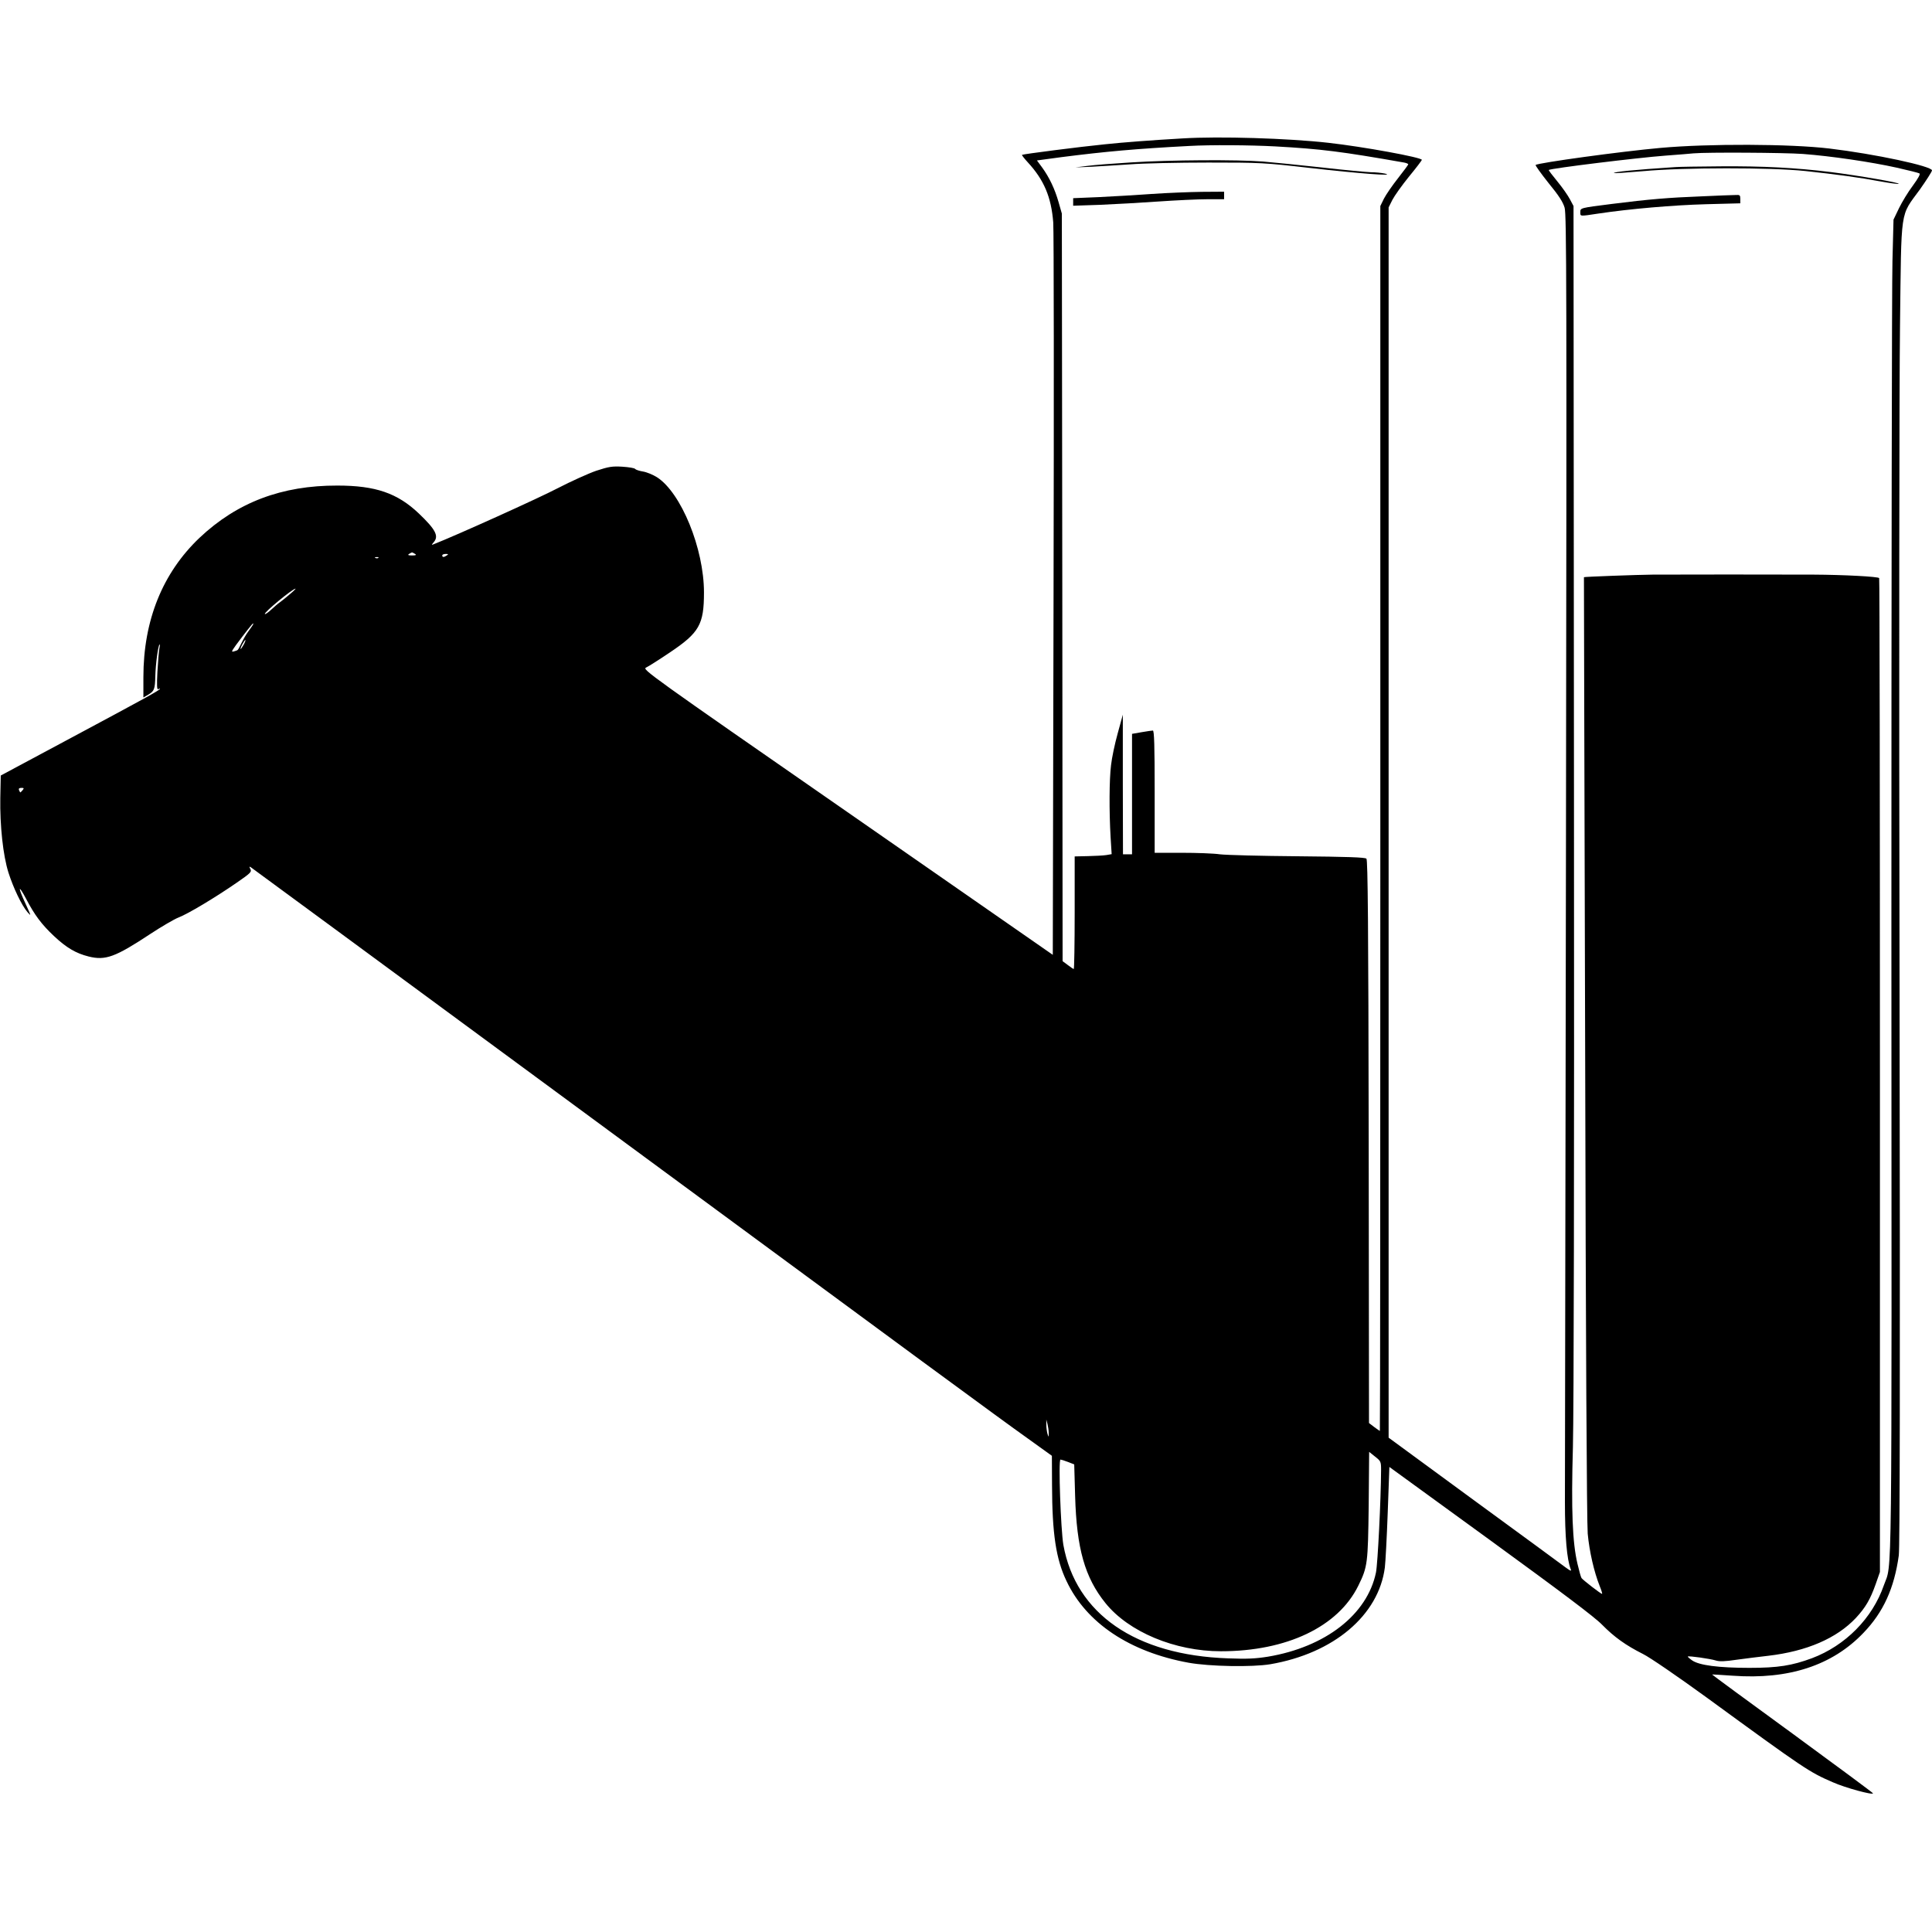 <?xml version="1.0" standalone="no"?>
<!DOCTYPE svg PUBLIC "-//W3C//DTD SVG 20010904//EN"
 "http://www.w3.org/TR/2001/REC-SVG-20010904/DTD/svg10.dtd">
<svg version="1.0" xmlns="http://www.w3.org/2000/svg"
 width="120pt" height="120pt" viewBox="0 0 1280 1098"
 preserveAspectRatio="xMidYMid meet">
<g transform="translate(0,1098) scale(0.1,-0.1)"
fill="#000000" stroke="none">
<path d="M7835 10973 c-209 -12 -392 -26 -515 -39 -162 -16 -543 -65 -549 -70
-2 -2 15 -24 38 -49 108 -117 156 -231 169 -399 4 -56 5 -1170 2 -2476 l-5
-2376 -1361 946 c-1320 916 -1360 945 -1334 957 15 7 85 51 156 99 197 132
228 186 228 399 0 290 -151 660 -311 763 -27 17 -68 34 -93 38 -25 4 -48 12
-52 17 -3 6 -41 12 -85 15 -68 4 -90 0 -173 -27 -52 -18 -167 -70 -256 -116
-120 -63 -666 -310 -824 -372 -12 -5 -11 -2 3 14 36 41 14 84 -98 191 -142
135 -287 185 -540 185 -368 1 -664 -111 -913 -346 -245 -233 -372 -547 -372
-924 l0 -134 31 18 c41 24 46 36 48 123 2 80 18 201 28 210 3 3 3 -8 -1 -25
-3 -16 -9 -86 -13 -154 -5 -93 -3 -122 5 -117 7 4 12 5 12 3 0 -9 -93 -60
-575 -318 l-480 -257 -3 -148 c-3 -184 18 -381 54 -495 32 -101 88 -218 126
-262 26 -30 25 -27 -12 54 -53 114 -51 136 3 34 56 -107 102 -169 185 -247 82
-77 145 -114 229 -135 112 -28 177 -4 410 150 73 48 157 97 185 108 63 24 243
132 385 230 93 64 102 73 92 91 -9 16 -8 19 3 12 7 -4 926 -681 2043 -1503
2483 -1829 2898 -2134 3104 -2281 l160 -115 1 -195 c1 -322 26 -489 96 -635
131 -278 419 -470 809 -541 139 -25 420 -30 541 -10 420 72 718 324 759 641 4
33 13 196 19 363 l11 303 670 -487 c471 -343 691 -508 740 -559 80 -81 155
-135 270 -193 45 -22 230 -149 420 -287 655 -478 681 -495 838 -563 83 -37
268 -87 266 -73 0 3 -240 181 -534 396 -294 214 -533 390 -532 391 1 1 63 -3
137 -8 370 -27 660 68 866 284 132 137 204 296 234 513 7 56 9 1151 5 3775 -4
2032 -2 4001 3 4375 10 791 -2 716 132 900 43 61 79 117 80 126 0 28 -378 109
-680 145 -260 31 -799 33 -1120 4 -257 -23 -812 -99 -826 -113 -3 -3 35 -56
85 -119 68 -83 96 -126 107 -164 13 -46 14 -523 9 -4191 -4 -2276 -7 -4248 -7
-4383 0 -232 13 -381 38 -445 7 -16 1 -15 -33 10 -22 17 -295 217 -607 445
l-566 415 0 4076 0 4075 25 50 c14 27 63 96 110 154 47 57 85 107 85 111 0 16
-387 87 -620 113 -267 30 -720 44 -965 29z m615 -53 c304 -17 438 -34 853
-107 15 -3 27 -8 27 -12 0 -3 -31 -45 -68 -92 -38 -48 -79 -108 -93 -135 l-24
-49 0 -4058 c0 -2231 -1 -4057 -3 -4057 -2 0 -19 12 -38 26 l-34 26 -2 1864
c-2 1445 -6 1866 -15 1875 -9 9 -125 13 -455 16 -244 2 -476 8 -516 13 -40 6
-154 10 -253 10 l-179 0 0 405 c0 302 -3 405 -12 405 -6 0 -40 -5 -75 -11
l-63 -11 0 -399 0 -399 -30 0 -30 0 -1 463 0 462 -34 -124 c-19 -68 -39 -163
-44 -210 -12 -95 -13 -304 -3 -478 l7 -112 -35 -6 c-19 -3 -74 -6 -122 -7
l-88 -2 0 -373 c0 -205 -3 -373 -6 -373 -3 0 -21 12 -39 26 l-35 26 -2 2477
-3 2476 -22 77 c-25 87 -61 163 -109 229 l-34 46 163 22 c289 37 500 56 847
74 139 8 401 6 570 -3z m3495 -50 c186 -14 451 -53 622 -91 76 -17 143 -34
150 -38 7 -4 -8 -32 -44 -81 -31 -41 -72 -109 -92 -150 l-36 -75 -7 -275 c-4
-151 -7 -2142 -7 -4425 2 -4515 6 -4188 -50 -4348 -76 -219 -254 -399 -476
-483 -133 -49 -224 -64 -415 -64 -203 0 -334 17 -380 50 -17 12 -30 24 -28 25
6 6 151 -15 185 -26 25 -8 60 -7 140 5 60 8 153 20 208 26 256 30 454 116 581
251 63 68 95 122 131 224 l28 80 0 3288 c0 1809 -2 3292 -5 3297 -6 10 -237
22 -435 23 -216 1 -941 1 -1065 0 -101 -1 -454 -14 -456 -17 0 0 3 -1400 8
-3111 4 -1949 11 -3153 17 -3226 11 -118 42 -253 79 -346 12 -29 19 -53 16
-53 -8 0 -127 92 -136 105 -4 5 -16 48 -27 95 -33 140 -42 353 -30 775 6 242
9 1808 7 4300 l-3 3920 -24 45 c-13 25 -50 78 -83 118 -33 40 -59 74 -57 76
17 11 586 81 774 95 83 6 166 13 185 15 89 8 600 5 725 -4z m-9195 -2650 c11
-7 6 -10 -20 -10 -26 0 -31 3 -20 10 8 5 17 10 20 10 3 0 12 -5 20 -10z m210
-10 c-19 -13 -30 -13 -30 0 0 6 10 10 23 10 18 0 19 -2 7 -10z m-453 -16 c-3
-3 -12 -4 -19 -1 -8 3 -5 6 6 6 11 1 17 -2 13 -5z m-587 -241 c-24 -21 -53
-44 -64 -52 -12 -8 -38 -30 -58 -49 -21 -20 -40 -33 -43 -30 -9 9 184 168 203
168 3 0 -14 -17 -38 -37z m-246 -205 c-4 -7 -18 -26 -30 -43 -12 -16 -32 -50
-44 -75 -27 -53 -20 -46 -48 -55 -21 -6 -20 -3 12 42 58 78 109 143 113 143 2
0 1 -6 -3 -12z m-59 -128 c-9 -16 -18 -30 -21 -30 -2 0 2 14 11 30 9 17 18 30
21 30 2 0 -2 -13 -11 -30z m-1465 -965 c-7 -8 -14 -15 -15 -15 -2 0 -5 7 -9
15 -4 10 1 15 16 15 17 0 18 -2 8 -15z m6798 -4260 c0 -29 0 -29 -8 -5 -4 14
-8 41 -8 60 l0 35 8 -30 c4 -16 8 -43 8 -60z m2202 -243 c-1 -196 -22 -623
-34 -681 -58 -278 -334 -493 -716 -557 -82 -13 -138 -16 -264 -11 -613 21
-1009 295 -1091 752 -17 101 -34 565 -19 565 4 0 27 -7 50 -16 l41 -16 6 -211
c10 -346 64 -538 201 -708 154 -191 460 -319 765 -319 436 0 776 162 910 434
62 126 64 147 69 534 l3 353 40 -32 c37 -29 39 -33 39 -87z"/>
<path d="M7495 10814 c-115 -7 -246 -17 -290 -23 l-80 -10 100 4 c55 3 172 10
260 16 88 7 322 12 520 12 348 0 370 -1 676 -36 316 -36 575 -56 494 -37 -22
5 -64 9 -93 9 -29 1 -173 14 -320 31 -147 16 -325 34 -396 40 -171 13 -609 11
-871 -6z"/>
<path d="M7630 10605 c-102 -7 -260 -17 -352 -21 l-168 -7 0 -25 0 -25 178 6
c97 4 272 14 387 22 116 8 261 15 323 15 l112 0 0 25 0 25 -147 -1 c-82 -1
-231 -7 -333 -14z"/>
<path d="M11100 10783 c-276 -18 -414 -32 -407 -40 2 -2 89 4 193 13 268 25
846 25 1074 1 213 -23 359 -43 493 -68 60 -11 116 -19 125 -17 24 5 -265 55
-448 78 -235 29 -448 40 -730 38 -140 -1 -275 -3 -300 -5z"/>
<path d="M11270 10589 c-210 -8 -346 -19 -590 -50 -212 -27 -210 -26 -210 -55
0 -28 -6 -28 119 -9 207 31 494 56 714 62 l227 6 0 29 c0 25 -3 28 -32 26 -18
0 -121 -4 -228 -9z"/>
</g>
</svg>
